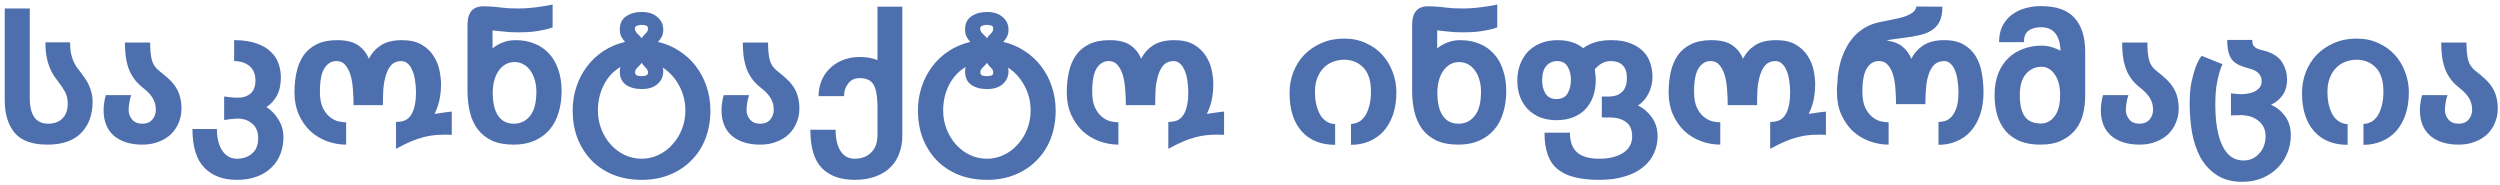 <svg width="460" height="34" viewBox="0 0 460 34" fill="none" xmlns="http://www.w3.org/2000/svg">
<path d="M17.036 18.728C17.036 21.128 16.328 23.048 14.912 24.488C13.52 25.904 11.456 26.612 8.72 26.612C5.936 26.612 3.932 25.892 2.708 24.452C1.484 22.988 0.872 20.984 0.872 18.44V1.556H5.48V18.044C5.48 21.188 6.608 22.76 8.864 22.76C9.944 22.76 10.808 22.448 11.456 21.824C12.128 21.176 12.464 20.264 12.464 19.088C12.464 18.224 12.296 17.492 11.96 16.892C11.624 16.292 11.252 15.728 10.844 15.2C10.556 14.816 10.256 14.408 9.944 13.976C9.656 13.544 9.392 13.04 9.152 12.464C8.912 11.888 8.72 11.228 8.576 10.484C8.432 9.716 8.36 8.816 8.36 7.784H12.896C12.896 8.528 12.944 9.176 13.04 9.728C13.16 10.256 13.304 10.736 13.472 11.168C13.664 11.6 13.868 11.984 14.084 12.32C14.324 12.632 14.564 12.944 14.804 13.256C15.092 13.64 15.368 14.024 15.632 14.408C15.896 14.768 16.124 15.164 16.316 15.596C16.532 16.028 16.7 16.496 16.82 17C16.964 17.504 17.036 18.08 17.036 18.728ZM27.631 7.82C27.631 9.212 27.739 10.304 27.955 11.096C28.195 11.888 28.627 12.524 29.251 13.004C29.995 13.58 30.631 14.12 31.159 14.624C31.687 15.128 32.107 15.644 32.419 16.172C32.755 16.7 32.995 17.276 33.139 17.9C33.307 18.5 33.391 19.196 33.391 19.988C33.391 20.9 33.223 21.752 32.887 22.544C32.575 23.336 32.107 24.044 31.483 24.668C30.859 25.268 30.103 25.736 29.215 26.072C28.327 26.432 27.319 26.612 26.191 26.612C24.007 26.612 22.267 26.072 20.971 24.992C19.699 23.888 19.063 22.304 19.063 20.24C19.063 19.64 19.123 19.04 19.243 18.44C19.315 18.128 19.387 17.816 19.459 17.504H24.139C24.043 17.792 23.959 18.08 23.887 18.368C23.839 18.632 23.791 18.932 23.743 19.268C23.695 19.604 23.671 19.94 23.671 20.276C23.671 20.9 23.887 21.476 24.319 22.004C24.751 22.508 25.375 22.76 26.191 22.76C26.983 22.76 27.595 22.508 28.027 22.004C28.459 21.5 28.675 20.9 28.675 20.204C28.675 19.412 28.495 18.716 28.135 18.116C27.775 17.492 27.247 16.904 26.551 16.352C25.951 15.896 25.423 15.404 24.967 14.876C24.535 14.348 24.163 13.748 23.851 13.076C23.563 12.404 23.347 11.648 23.203 10.808C23.059 9.944 22.987 8.948 22.987 7.82H27.631ZM43.078 7.388C44.734 7.388 46.114 7.592 47.218 8C48.322 8.384 49.198 8.9 49.846 9.548C50.518 10.172 50.986 10.892 51.25 11.708C51.538 12.524 51.682 13.364 51.682 14.228C51.682 15.596 51.43 16.736 50.926 17.648C50.422 18.536 49.786 19.22 49.018 19.7C49.882 20.228 50.614 20.984 51.214 21.968C51.838 22.928 52.15 24.02 52.15 25.244C52.15 26.348 51.97 27.368 51.61 28.304C51.25 29.264 50.71 30.092 49.99 30.788C49.27 31.508 48.37 32.072 47.29 32.48C46.234 32.888 44.998 33.092 43.582 33.092C41.014 33.092 39.01 32.336 37.57 30.824C36.13 29.336 35.41 26.972 35.41 23.732H39.91C39.91 25.388 40.234 26.708 40.882 27.692C41.554 28.7 42.466 29.204 43.618 29.204C44.698 29.204 45.61 28.892 46.354 28.268C47.122 27.644 47.506 26.684 47.506 25.388C47.506 24.26 47.146 23.384 46.426 22.76C45.706 22.136 44.818 21.824 43.762 21.824C43.498 21.824 43.222 21.836 42.934 21.86C42.646 21.884 42.37 21.92 42.106 21.968C41.818 22.016 41.53 22.052 41.242 22.076V17.756C41.53 17.804 41.818 17.84 42.106 17.864C42.61 17.936 43.186 17.972 43.834 17.972C44.746 17.972 45.502 17.72 46.102 17.216C46.702 16.688 47.002 15.884 47.002 14.804C47.002 13.628 46.63 12.74 45.886 12.14C45.166 11.54 44.23 11.24 43.078 11.24V7.388ZM72.868 27.368V22.436C73.396 22.436 73.888 22.364 74.344 22.22C74.8 22.052 75.184 21.764 75.496 21.356C75.832 20.924 76.084 20.36 76.252 19.664C76.444 18.944 76.54 18.044 76.54 16.964C76.54 16.172 76.48 15.428 76.36 14.732C76.264 14.036 76.096 13.436 75.856 12.932C75.64 12.404 75.364 11.996 75.028 11.708C74.692 11.396 74.296 11.24 73.84 11.24C73.072 11.24 72.46 11.48 72.004 11.96C71.572 12.44 71.236 13.076 70.996 13.868C70.756 14.636 70.6 15.5 70.528 16.46C70.48 17.42 70.456 18.38 70.456 19.34H65.056C65.056 18.476 65.02 17.576 64.948 16.64C64.9 15.68 64.768 14.804 64.552 14.012C64.336 13.22 64.024 12.572 63.616 12.068C63.232 11.54 62.704 11.264 62.032 11.24C61.096 11.192 60.328 11.612 59.728 12.5C59.152 13.364 58.864 14.816 58.864 16.856C58.864 18.056 59.032 19.028 59.368 19.772C59.728 20.516 60.16 21.092 60.664 21.5C61.168 21.908 61.696 22.184 62.248 22.328C62.8 22.448 63.28 22.508 63.688 22.508V26.612C62.464 26.612 61.276 26.396 60.124 25.964C58.972 25.532 57.952 24.908 57.064 24.092C56.2 23.252 55.504 22.244 54.976 21.068C54.448 19.868 54.184 18.512 54.184 17C54.184 15.656 54.316 14.396 54.58 13.22C54.844 12.044 55.276 11.024 55.876 10.16C56.5 9.296 57.304 8.624 58.288 8.144C59.296 7.64 60.544 7.388 62.032 7.388C63.712 7.388 64.996 7.7 65.884 8.324C66.796 8.948 67.456 9.776 67.864 10.808C68.392 9.776 69.136 8.948 70.096 8.324C71.08 7.7 72.364 7.388 73.948 7.388C75.436 7.388 76.648 7.664 77.584 8.216C78.52 8.768 79.252 9.464 79.78 10.304C80.308 11.12 80.668 11.996 80.86 12.932C81.052 13.868 81.148 14.708 81.148 15.452C81.148 16.604 81.04 17.636 80.824 18.548C80.608 19.436 80.32 20.24 79.96 20.96C80.368 20.888 80.764 20.828 81.148 20.78C81.532 20.732 81.868 20.684 82.156 20.636C82.492 20.588 82.816 20.552 83.128 20.528V24.812C82.36 24.764 81.532 24.764 80.644 24.812C79.756 24.86 78.844 25.004 77.908 25.244C77.164 25.436 76.42 25.688 75.676 26C74.932 26.312 74.008 26.768 72.904 27.368H72.868ZM86.02 4.58C86.02 2.3 86.992 1.16 88.936 1.16C89.536 1.16 90.088 1.184 90.592 1.232C91.096 1.256 91.588 1.304 92.068 1.376C92.572 1.424 93.088 1.472 93.616 1.52C94.168 1.544 94.792 1.556 95.488 1.556C96.208 1.556 96.928 1.52 97.648 1.448C98.392 1.376 99.064 1.292 99.664 1.196C100.36 1.1 101.032 0.98 101.68 0.836V5.048C101.152 5.24 100.576 5.396 99.952 5.516C99.4 5.636 98.74 5.744 97.972 5.84C97.204 5.912 96.364 5.948 95.452 5.948C94.924 5.948 94.372 5.936 93.796 5.912C93.244 5.864 92.728 5.816 92.248 5.768C91.696 5.72 91.156 5.66 90.628 5.588V8.9C91.18 8.444 91.804 8.084 92.5 7.82C93.22 7.532 94.012 7.388 94.876 7.388C96.172 7.388 97.336 7.604 98.368 8.036C99.4 8.444 100.288 9.056 101.032 9.872C101.776 10.664 102.34 11.648 102.724 12.824C103.132 13.976 103.336 15.284 103.336 16.748C103.336 18.212 103.144 19.556 102.76 20.78C102.4 21.98 101.848 23.012 101.104 23.876C100.36 24.74 99.436 25.412 98.332 25.892C97.252 26.372 95.98 26.612 94.516 26.612C92.932 26.612 91.588 26.36 90.484 25.856C89.404 25.328 88.528 24.62 87.856 23.732C87.208 22.844 86.74 21.8 86.452 20.6C86.164 19.4 86.02 18.128 86.02 16.784V4.58ZM90.664 17.036C90.664 18.908 91 20.336 91.672 21.32C92.344 22.28 93.304 22.76 94.552 22.76C95.752 22.76 96.736 22.292 97.504 21.356C98.296 20.396 98.692 18.896 98.692 16.856C98.692 16.04 98.584 15.296 98.368 14.624C98.176 13.952 97.9 13.388 97.54 12.932C97.204 12.452 96.784 12.08 96.28 11.816C95.8 11.552 95.272 11.42 94.696 11.42C94.024 11.42 93.436 11.576 92.932 11.888C92.428 12.2 92.008 12.62 91.672 13.148C91.336 13.652 91.084 14.24 90.916 14.912C90.748 15.584 90.664 16.292 90.664 17.036ZM105.371 20.348C105.371 18.812 105.599 17.36 106.055 15.992C106.511 14.6 107.159 13.352 107.999 12.248C108.839 11.12 109.847 10.172 111.023 9.404C112.223 8.612 113.555 8.048 115.019 7.712C114.755 7.448 114.527 7.136 114.335 6.776C114.143 6.416 114.047 5.96 114.047 5.408C114.047 4.352 114.419 3.56 115.163 3.032C115.931 2.48 116.903 2.204 118.079 2.204C119.303 2.204 120.263 2.516 120.959 3.14C121.679 3.74 122.039 4.52 122.039 5.48C122.039 5.984 121.943 6.416 121.751 6.776C121.559 7.136 121.331 7.448 121.067 7.712C122.531 8.048 123.851 8.612 125.027 9.404C126.227 10.172 127.247 11.12 128.087 12.248C128.927 13.352 129.575 14.6 130.031 15.992C130.487 17.36 130.715 18.812 130.715 20.348C130.715 22.148 130.427 23.828 129.851 25.388C129.275 26.924 128.435 28.256 127.331 29.384C126.251 30.536 124.931 31.436 123.371 32.084C121.811 32.756 120.047 33.092 118.079 33.092C116.111 33.092 114.335 32.768 112.751 32.12C111.191 31.472 109.859 30.572 108.755 29.42C107.675 28.268 106.835 26.924 106.235 25.388C105.659 23.828 105.371 22.148 105.371 20.348ZM126.107 20.348C126.107 18.668 125.723 17.132 124.955 15.74C124.187 14.324 123.179 13.22 121.931 12.428C122.003 12.62 122.039 12.848 122.039 13.112C122.039 14.072 121.679 14.864 120.959 15.488C120.263 16.088 119.303 16.388 118.079 16.388C116.903 16.388 115.931 16.124 115.163 15.596C114.419 15.044 114.047 14.24 114.047 13.184C114.047 12.872 114.083 12.584 114.155 12.32C112.859 13.088 111.839 14.192 111.095 15.632C110.375 17.048 110.015 18.62 110.015 20.348C110.015 21.572 110.231 22.724 110.663 23.804C111.095 24.884 111.671 25.82 112.391 26.612C113.135 27.428 113.987 28.064 114.947 28.52C115.931 28.976 116.975 29.204 118.079 29.204C119.159 29.204 120.179 28.976 121.139 28.52C122.123 28.064 122.975 27.428 123.695 26.612C124.439 25.82 125.027 24.884 125.459 23.804C125.891 22.724 126.107 21.572 126.107 20.348ZM116.819 5.264C116.819 5.6 116.975 5.912 117.287 6.2C117.599 6.488 117.863 6.764 118.079 7.028C118.247 6.74 118.475 6.464 118.763 6.2C119.075 5.912 119.231 5.6 119.231 5.264C119.231 4.952 119.099 4.76 118.835 4.688C118.571 4.616 118.295 4.58 118.007 4.58C117.743 4.58 117.479 4.628 117.215 4.724C116.951 4.82 116.819 5 116.819 5.264ZM116.855 13.328C116.855 13.616 116.987 13.808 117.251 13.904C117.515 13.976 117.779 14.012 118.043 14.012C118.331 14.012 118.595 13.976 118.835 13.904C119.099 13.832 119.231 13.64 119.231 13.328C119.231 12.992 119.075 12.692 118.763 12.428C118.475 12.14 118.247 11.852 118.079 11.564C117.863 11.852 117.599 12.14 117.287 12.428C116.999 12.692 116.855 12.992 116.855 13.328ZM141.326 7.82C141.326 9.212 141.434 10.304 141.65 11.096C141.89 11.888 142.322 12.524 142.946 13.004C143.69 13.58 144.326 14.12 144.854 14.624C145.382 15.128 145.802 15.644 146.114 16.172C146.45 16.7 146.69 17.276 146.834 17.9C147.002 18.5 147.086 19.196 147.086 19.988C147.086 20.9 146.918 21.752 146.582 22.544C146.27 23.336 145.802 24.044 145.178 24.668C144.554 25.268 143.798 25.736 142.91 26.072C142.022 26.432 141.014 26.612 139.886 26.612C137.702 26.612 135.962 26.072 134.666 24.992C133.394 23.888 132.758 22.304 132.758 20.24C132.758 19.64 132.818 19.04 132.938 18.44C133.01 18.128 133.082 17.816 133.154 17.504H137.834C137.738 17.792 137.654 18.08 137.582 18.368C137.534 18.632 137.486 18.932 137.438 19.268C137.39 19.604 137.366 19.94 137.366 20.276C137.366 20.9 137.582 21.476 138.014 22.004C138.446 22.508 139.07 22.76 139.886 22.76C140.678 22.76 141.29 22.508 141.722 22.004C142.154 21.5 142.37 20.9 142.37 20.204C142.37 19.412 142.19 18.716 141.83 18.116C141.47 17.492 140.942 16.904 140.246 16.352C139.646 15.896 139.118 15.404 138.662 14.876C138.23 14.348 137.858 13.748 137.546 13.076C137.258 12.404 137.042 11.648 136.898 10.808C136.754 9.944 136.682 8.948 136.682 7.82H141.326ZM166.026 25.1C166.026 26.18 165.846 27.2 165.486 28.16C165.15 29.144 164.622 29.996 163.902 30.716C163.182 31.46 162.27 32.036 161.166 32.444C160.062 32.876 158.766 33.092 157.278 33.092C154.662 33.092 152.646 32.372 151.23 30.932C149.814 29.492 149.106 27.14 149.106 23.876H153.75C153.75 25.532 154.05 26.828 154.65 27.764C155.25 28.724 156.126 29.204 157.278 29.204C158.502 29.204 159.498 28.832 160.266 28.088C161.058 27.344 161.454 26.264 161.454 24.848V19.232C161.43 18.296 161.346 17.516 161.202 16.892C161.082 16.268 160.89 15.776 160.626 15.416C160.362 15.032 160.026 14.768 159.618 14.624C159.234 14.456 158.754 14.372 158.178 14.372C157.266 14.372 156.558 14.708 156.054 15.38C155.55 16.028 155.298 16.796 155.298 17.684H150.618C150.618 16.724 150.786 15.812 151.122 14.948C151.458 14.084 151.95 13.328 152.598 12.68C153.246 12.008 154.038 11.48 154.974 11.096C155.934 10.688 157.014 10.484 158.214 10.484C159.462 10.484 160.542 10.676 161.454 11.06V1.232H166.026V25.1ZM168.899 20.348C168.899 18.812 169.127 17.36 169.583 15.992C170.039 14.6 170.687 13.352 171.527 12.248C172.367 11.12 173.375 10.172 174.551 9.404C175.751 8.612 177.083 8.048 178.547 7.712C178.283 7.448 178.055 7.136 177.863 6.776C177.671 6.416 177.575 5.96 177.575 5.408C177.575 4.352 177.947 3.56 178.691 3.032C179.459 2.48 180.431 2.204 181.607 2.204C182.831 2.204 183.791 2.516 184.487 3.14C185.207 3.74 185.567 4.52 185.567 5.48C185.567 5.984 185.471 6.416 185.279 6.776C185.087 7.136 184.859 7.448 184.595 7.712C186.059 8.048 187.379 8.612 188.555 9.404C189.755 10.172 190.775 11.12 191.615 12.248C192.455 13.352 193.103 14.6 193.559 15.992C194.015 17.36 194.243 18.812 194.243 20.348C194.243 22.148 193.955 23.828 193.379 25.388C192.803 26.924 191.963 28.256 190.859 29.384C189.779 30.536 188.459 31.436 186.899 32.084C185.339 32.756 183.575 33.092 181.607 33.092C179.639 33.092 177.863 32.768 176.279 32.12C174.719 31.472 173.387 30.572 172.283 29.42C171.203 28.268 170.363 26.924 169.763 25.388C169.187 23.828 168.899 22.148 168.899 20.348ZM189.635 20.348C189.635 18.668 189.251 17.132 188.483 15.74C187.715 14.324 186.707 13.22 185.459 12.428C185.531 12.62 185.567 12.848 185.567 13.112C185.567 14.072 185.207 14.864 184.487 15.488C183.791 16.088 182.831 16.388 181.607 16.388C180.431 16.388 179.459 16.124 178.691 15.596C177.947 15.044 177.575 14.24 177.575 13.184C177.575 12.872 177.611 12.584 177.683 12.32C176.387 13.088 175.367 14.192 174.623 15.632C173.903 17.048 173.543 18.62 173.543 20.348C173.543 21.572 173.759 22.724 174.191 23.804C174.623 24.884 175.199 25.82 175.919 26.612C176.663 27.428 177.515 28.064 178.475 28.52C179.459 28.976 180.503 29.204 181.607 29.204C182.687 29.204 183.707 28.976 184.667 28.52C185.651 28.064 186.503 27.428 187.223 26.612C187.967 25.82 188.555 24.884 188.987 23.804C189.419 22.724 189.635 21.572 189.635 20.348ZM180.347 5.264C180.347 5.6 180.503 5.912 180.815 6.2C181.127 6.488 181.391 6.764 181.607 7.028C181.775 6.74 182.003 6.464 182.291 6.2C182.603 5.912 182.759 5.6 182.759 5.264C182.759 4.952 182.627 4.76 182.363 4.688C182.099 4.616 181.823 4.58 181.535 4.58C181.271 4.58 181.007 4.628 180.743 4.724C180.479 4.82 180.347 5 180.347 5.264ZM180.383 13.328C180.383 13.616 180.515 13.808 180.779 13.904C181.043 13.976 181.307 14.012 181.571 14.012C181.859 14.012 182.123 13.976 182.363 13.904C182.627 13.832 182.759 13.64 182.759 13.328C182.759 12.992 182.603 12.692 182.291 12.428C182.003 12.14 181.775 11.852 181.607 11.564C181.391 11.852 181.127 12.14 180.815 12.428C180.527 12.692 180.383 12.992 180.383 13.328ZM214.969 27.368V22.436C215.497 22.436 215.989 22.364 216.445 22.22C216.901 22.052 217.285 21.764 217.597 21.356C217.933 20.924 218.185 20.36 218.353 19.664C218.545 18.944 218.641 18.044 218.641 16.964C218.641 16.172 218.581 15.428 218.461 14.732C218.365 14.036 218.197 13.436 217.957 12.932C217.741 12.404 217.465 11.996 217.129 11.708C216.793 11.396 216.397 11.24 215.941 11.24C215.173 11.24 214.561 11.48 214.105 11.96C213.673 12.44 213.337 13.076 213.097 13.868C212.857 14.636 212.701 15.5 212.629 16.46C212.581 17.42 212.557 18.38 212.557 19.34H207.157C207.157 18.476 207.121 17.576 207.049 16.64C207.001 15.68 206.869 14.804 206.653 14.012C206.437 13.22 206.125 12.572 205.717 12.068C205.333 11.54 204.805 11.264 204.133 11.24C203.197 11.192 202.429 11.612 201.829 12.5C201.253 13.364 200.965 14.816 200.965 16.856C200.965 18.056 201.133 19.028 201.469 19.772C201.829 20.516 202.261 21.092 202.765 21.5C203.269 21.908 203.797 22.184 204.349 22.328C204.901 22.448 205.381 22.508 205.789 22.508V26.612C204.565 26.612 203.377 26.396 202.225 25.964C201.073 25.532 200.053 24.908 199.165 24.092C198.301 23.252 197.605 22.244 197.077 21.068C196.549 19.868 196.285 18.512 196.285 17C196.285 15.656 196.417 14.396 196.681 13.22C196.945 12.044 197.377 11.024 197.977 10.16C198.601 9.296 199.405 8.624 200.389 8.144C201.397 7.64 202.645 7.388 204.133 7.388C205.813 7.388 207.097 7.7 207.985 8.324C208.897 8.948 209.557 9.776 209.965 10.808C210.493 9.776 211.237 8.948 212.197 8.324C213.181 7.7 214.465 7.388 216.049 7.388C217.537 7.388 218.749 7.664 219.685 8.216C220.621 8.768 221.353 9.464 221.881 10.304C222.409 11.12 222.769 11.996 222.961 12.932C223.153 13.868 223.249 14.708 223.249 15.452C223.249 16.604 223.141 17.636 222.925 18.548C222.709 19.436 222.421 20.24 222.061 20.96C222.469 20.888 222.865 20.828 223.249 20.78C223.633 20.732 223.969 20.684 224.257 20.636C224.593 20.588 224.917 20.552 225.229 20.528V24.812C224.461 24.764 223.633 24.764 222.745 24.812C221.857 24.86 220.945 25.004 220.009 25.244C219.265 25.436 218.521 25.688 217.777 26C217.033 26.312 216.109 26.768 215.005 27.368H214.969ZM245.666 26.648C243.05 26.648 240.998 25.82 239.51 24.164C238.022 22.484 237.278 20.144 237.278 17.144C237.278 15.776 237.506 14.492 237.962 13.292C238.442 12.068 239.114 11 239.978 10.088C240.866 9.176 241.922 8.456 243.146 7.928C244.394 7.376 245.786 7.1 247.322 7.1C248.81 7.1 250.142 7.376 251.318 7.928C252.518 8.456 253.526 9.176 254.342 10.088C255.182 11 255.818 12.056 256.25 13.256C256.706 14.432 256.934 15.668 256.934 16.964C256.934 18.5 256.73 19.868 256.322 21.068C255.914 22.268 255.338 23.288 254.594 24.128C253.85 24.944 252.962 25.568 251.93 26C250.922 26.432 249.806 26.648 248.582 26.648V22.796C248.99 22.796 249.41 22.7 249.842 22.508C250.274 22.316 250.67 21.992 251.03 21.536C251.39 21.056 251.678 20.432 251.894 19.664C252.134 18.896 252.254 17.948 252.254 16.82C252.254 14.852 251.786 13.388 250.85 12.428C249.914 11.468 248.738 10.988 247.322 10.988C246.602 10.988 245.906 11.12 245.234 11.384C244.586 11.624 244.022 11.996 243.542 12.5C243.062 12.98 242.678 13.592 242.39 14.336C242.102 15.056 241.958 15.896 241.958 16.856C241.958 17.984 242.078 18.932 242.318 19.7C242.558 20.468 242.858 21.092 243.218 21.572C243.602 22.028 244.01 22.352 244.442 22.544C244.874 22.736 245.282 22.832 245.666 22.832V26.648ZM259.833 4.58C259.833 2.3 260.805 1.16 262.749 1.16C263.349 1.16 263.901 1.184 264.405 1.232C264.909 1.256 265.401 1.304 265.881 1.376C266.385 1.424 266.901 1.472 267.429 1.52C267.981 1.544 268.605 1.556 269.301 1.556C270.021 1.556 270.741 1.52 271.461 1.448C272.205 1.376 272.877 1.292 273.477 1.196C274.173 1.1 274.845 0.98 275.493 0.836V5.048C274.965 5.24 274.389 5.396 273.765 5.516C273.213 5.636 272.553 5.744 271.785 5.84C271.017 5.912 270.177 5.948 269.265 5.948C268.737 5.948 268.185 5.936 267.609 5.912C267.057 5.864 266.541 5.816 266.061 5.768C265.509 5.72 264.969 5.66 264.441 5.588V8.9C264.993 8.444 265.617 8.084 266.313 7.82C267.033 7.532 267.825 7.388 268.689 7.388C269.985 7.388 271.149 7.604 272.181 8.036C273.213 8.444 274.101 9.056 274.845 9.872C275.589 10.664 276.153 11.648 276.537 12.824C276.945 13.976 277.149 15.284 277.149 16.748C277.149 18.212 276.957 19.556 276.573 20.78C276.213 21.98 275.661 23.012 274.917 23.876C274.173 24.74 273.249 25.412 272.145 25.892C271.065 26.372 269.793 26.612 268.329 26.612C266.745 26.612 265.401 26.36 264.297 25.856C263.217 25.328 262.341 24.62 261.669 23.732C261.021 22.844 260.553 21.8 260.265 20.6C259.977 19.4 259.833 18.128 259.833 16.784V4.58ZM264.477 17.036C264.477 18.908 264.813 20.336 265.485 21.32C266.157 22.28 267.117 22.76 268.365 22.76C269.565 22.76 270.549 22.292 271.317 21.356C272.109 20.396 272.505 18.896 272.505 16.856C272.505 16.04 272.397 15.296 272.181 14.624C271.989 13.952 271.713 13.388 271.353 12.932C271.017 12.452 270.597 12.08 270.093 11.816C269.613 11.552 269.085 11.42 268.509 11.42C267.837 11.42 267.249 11.576 266.745 11.888C266.241 12.2 265.821 12.62 265.485 13.148C265.149 13.652 264.897 14.24 264.729 14.912C264.561 15.584 264.477 16.292 264.477 17.036ZM293.62 14.696C293.62 15.776 293.464 16.772 293.152 17.684C292.84 18.596 292.372 19.388 291.748 20.06C291.148 20.708 290.392 21.212 289.48 21.572C288.592 21.932 287.56 22.112 286.384 22.112C285.256 22.112 284.236 21.932 283.324 21.572C282.436 21.188 281.68 20.672 281.056 20.024C280.456 19.376 279.988 18.608 279.652 17.72C279.34 16.832 279.184 15.86 279.184 14.804C279.184 13.748 279.352 12.776 279.688 11.888C280.024 10.976 280.504 10.184 281.128 9.512C281.776 8.84 282.556 8.324 283.468 7.964C284.38 7.58 285.412 7.388 286.564 7.388C288.532 7.388 290.116 7.88 291.316 8.864C291.916 8.408 292.636 8.048 293.476 7.784C294.316 7.52 295.312 7.388 296.464 7.388C297.952 7.388 299.188 7.604 300.172 8.036C301.156 8.444 301.936 8.972 302.512 9.62C303.088 10.268 303.484 10.988 303.7 11.78C303.94 12.572 304.06 13.352 304.06 14.12C304.06 15.2 303.82 16.22 303.34 17.18C302.884 18.116 302.236 18.86 301.396 19.412C302.404 19.892 303.256 20.624 303.952 21.608C304.648 22.592 304.996 23.756 304.996 25.1C304.996 26.18 304.78 27.2 304.348 28.16C303.916 29.144 303.256 29.996 302.368 30.716C301.504 31.46 300.388 32.036 299.02 32.444C297.676 32.876 296.08 33.092 294.232 33.092C292.528 33.092 291.052 32.936 289.804 32.624C288.556 32.336 287.512 31.856 286.672 31.184C285.832 30.512 285.208 29.624 284.8 28.52C284.392 27.416 284.188 26.048 284.188 24.416H288.868C288.868 26.072 289.312 27.284 290.2 28.052C291.088 28.82 292.432 29.204 294.232 29.204C296.08 29.204 297.556 28.844 298.66 28.124C299.764 27.404 300.316 26.396 300.316 25.1C300.316 23.852 299.932 22.964 299.164 22.436C298.42 21.884 297.4 21.608 296.104 21.608H294.736V17.756H296.176C297.064 17.756 297.808 17.492 298.408 16.964C299.032 16.412 299.344 15.536 299.344 14.336C299.344 13.256 299.08 12.476 298.552 11.996C298.048 11.492 297.316 11.24 296.356 11.24C295.276 11.24 294.304 11.744 293.44 12.752C293.488 13.04 293.524 13.352 293.548 13.688C293.596 14.024 293.62 14.36 293.62 14.696ZM283.756 14.84C283.756 15.752 283.96 16.544 284.368 17.216C284.8 17.888 285.472 18.224 286.384 18.224C287.344 18.224 288.028 17.876 288.436 17.18C288.844 16.484 289.048 15.644 289.048 14.66C289.048 13.724 288.844 12.92 288.436 12.248C288.028 11.576 287.404 11.24 286.564 11.24C285.7 11.24 285.016 11.54 284.512 12.14C284.008 12.716 283.756 13.616 283.756 14.84ZM325.712 27.368V22.436C326.24 22.436 326.732 22.364 327.188 22.22C327.644 22.052 328.028 21.764 328.34 21.356C328.676 20.924 328.928 20.36 329.096 19.664C329.288 18.944 329.384 18.044 329.384 16.964C329.384 16.172 329.324 15.428 329.204 14.732C329.108 14.036 328.94 13.436 328.7 12.932C328.484 12.404 328.208 11.996 327.872 11.708C327.536 11.396 327.14 11.24 326.684 11.24C325.916 11.24 325.304 11.48 324.848 11.96C324.416 12.44 324.08 13.076 323.84 13.868C323.6 14.636 323.444 15.5 323.372 16.46C323.324 17.42 323.3 18.38 323.3 19.34H317.9C317.9 18.476 317.864 17.576 317.792 16.64C317.744 15.68 317.612 14.804 317.396 14.012C317.18 13.22 316.868 12.572 316.46 12.068C316.076 11.54 315.548 11.264 314.876 11.24C313.94 11.192 313.172 11.612 312.572 12.5C311.996 13.364 311.708 14.816 311.708 16.856C311.708 18.056 311.876 19.028 312.212 19.772C312.572 20.516 313.004 21.092 313.508 21.5C314.012 21.908 314.54 22.184 315.092 22.328C315.644 22.448 316.124 22.508 316.532 22.508V26.612C315.308 26.612 314.12 26.396 312.968 25.964C311.816 25.532 310.796 24.908 309.908 24.092C309.044 23.252 308.348 22.244 307.82 21.068C307.292 19.868 307.028 18.512 307.028 17C307.028 15.656 307.16 14.396 307.424 13.22C307.688 12.044 308.12 11.024 308.72 10.16C309.344 9.296 310.148 8.624 311.132 8.144C312.14 7.64 313.388 7.388 314.876 7.388C316.556 7.388 317.84 7.7 318.728 8.324C319.64 8.948 320.3 9.776 320.708 10.808C321.236 9.776 321.98 8.948 322.94 8.324C323.924 7.7 325.208 7.388 326.792 7.388C328.28 7.388 329.492 7.664 330.428 8.216C331.364 8.768 332.096 9.464 332.624 10.304C333.152 11.12 333.512 11.996 333.704 12.932C333.896 13.868 333.992 14.708 333.992 15.452C333.992 16.604 333.884 17.636 333.668 18.548C333.452 19.436 333.164 20.24 332.804 20.96C333.212 20.888 333.608 20.828 333.992 20.78C334.376 20.732 334.712 20.684 335 20.636C335.336 20.588 335.66 20.552 335.972 20.528V24.812C335.204 24.764 334.376 24.764 333.488 24.812C332.6 24.86 331.688 25.004 330.752 25.244C330.008 25.436 329.264 25.688 328.52 26C327.776 26.312 326.852 26.768 325.748 27.368H325.712ZM350.06 6.992C349.46 7.064 348.92 7.136 348.44 7.208C347.984 7.256 347.552 7.34 347.144 7.46C348.416 7.628 349.4 8.012 350.096 8.612C350.792 9.188 351.32 9.92 351.68 10.808C352.208 9.776 352.952 8.948 353.912 8.324C354.896 7.7 356.18 7.388 357.764 7.388C359.252 7.388 360.464 7.676 361.4 8.252C362.336 8.804 363.068 9.536 363.596 10.448C364.124 11.36 364.484 12.392 364.676 13.544C364.868 14.672 364.964 15.824 364.964 17C364.964 18.512 364.76 19.868 364.352 21.068C363.944 22.268 363.368 23.288 362.624 24.128C361.904 24.944 361.028 25.568 359.996 26C358.988 26.432 357.884 26.648 356.684 26.648V22.436C357.068 22.436 357.476 22.376 357.908 22.256C358.34 22.112 358.736 21.848 359.096 21.464C359.456 21.056 359.756 20.504 359.996 19.808C360.236 19.088 360.356 18.14 360.356 16.964C360.356 16.172 360.296 15.428 360.176 14.732C360.08 14.036 359.924 13.436 359.708 12.932C359.492 12.404 359.216 11.996 358.88 11.708C358.568 11.396 358.184 11.24 357.728 11.24C356.96 11.24 356.348 11.468 355.892 11.924C355.436 12.38 355.088 12.992 354.848 13.76C354.608 14.504 354.452 15.356 354.38 16.316C354.308 17.252 354.272 18.2 354.272 19.16H348.872C348.872 18.296 348.836 17.396 348.764 16.46C348.716 15.524 348.584 14.672 348.368 13.904C348.152 13.136 347.84 12.512 347.432 12.032C347.048 11.528 346.52 11.264 345.848 11.24C344.888 11.192 344.12 11.612 343.544 12.5C342.968 13.364 342.68 14.816 342.68 16.856C342.68 18.056 342.848 19.028 343.184 19.772C343.544 20.516 343.976 21.092 344.48 21.5C344.984 21.908 345.512 22.184 346.064 22.328C346.616 22.448 347.096 22.508 347.504 22.508V26.612C346.28 26.612 345.092 26.396 343.94 25.964C342.788 25.532 341.768 24.908 340.88 24.092C340.016 23.252 339.32 22.244 338.792 21.068C338.264 19.868 338 18.512 338 17C338 16.712 338 16.436 338 16.172C338.024 15.884 338.048 15.608 338.072 15.344C338.12 13.52 338.432 11.852 339.008 10.34C339.248 9.692 339.548 9.044 339.908 8.396C340.292 7.748 340.748 7.136 341.276 6.56C341.828 5.984 342.476 5.48 343.22 5.048C343.964 4.616 344.828 4.292 345.812 4.076C346.604 3.908 347.384 3.752 348.152 3.608C348.944 3.464 349.652 3.296 350.276 3.104C350.924 2.888 351.452 2.636 351.86 2.348C352.292 2.06 352.544 1.676 352.616 1.196L357.404 1.232C357.404 2.288 357.248 3.164 356.936 3.86C356.624 4.532 356.156 5.084 355.532 5.516C354.932 5.924 354.176 6.236 353.264 6.452C352.352 6.668 351.284 6.848 350.06 6.992ZM375.644 8.396C376.34 8.396 376.976 8.492 377.552 8.684C378.128 8.852 378.656 9.068 379.136 9.332C379.016 6.452 377.816 5.012 375.536 5.012C374.6 5.012 373.844 5.216 373.268 5.624C372.692 6.032 372.404 6.74 372.404 7.748H367.832C367.832 6.596 368.036 5.612 368.444 4.796C368.876 3.956 369.44 3.272 370.136 2.744C370.856 2.192 371.684 1.784 372.62 1.52C373.556 1.256 374.528 1.124 375.536 1.124C378.392 1.124 380.456 1.856 381.728 3.32C383.024 4.76 383.672 6.812 383.672 9.476V17.756C383.672 18.764 383.552 19.796 383.312 20.852C383.072 21.884 382.64 22.832 382.016 23.696C381.392 24.536 380.54 25.232 379.46 25.784C378.404 26.336 377.048 26.612 375.392 26.612C373.952 26.612 372.704 26.396 371.648 25.964C370.616 25.532 369.752 24.92 369.056 24.128C368.36 23.312 367.844 22.352 367.508 21.248C367.172 20.12 367.004 18.872 367.004 17.504C367.004 15.968 367.232 14.624 367.688 13.472C368.168 12.32 368.804 11.372 369.596 10.628C370.388 9.884 371.3 9.332 372.332 8.972C373.388 8.588 374.492 8.396 375.644 8.396ZM375.536 22.724C376.544 22.724 377.384 22.28 378.056 21.392C378.728 20.48 379.064 19.184 379.064 17.504C379.064 15.92 378.74 14.66 378.092 13.724C377.444 12.764 376.616 12.284 375.608 12.284C374.48 12.284 373.532 12.728 372.764 13.616C372.02 14.48 371.648 15.788 371.648 17.54C371.648 19.268 371.948 20.564 372.548 21.428C373.172 22.292 374.168 22.724 375.536 22.724ZM395.119 7.82C395.119 9.212 395.227 10.304 395.443 11.096C395.683 11.888 396.115 12.524 396.739 13.004C397.483 13.58 398.119 14.12 398.647 14.624C399.175 15.128 399.595 15.644 399.907 16.172C400.243 16.7 400.483 17.276 400.627 17.9C400.795 18.5 400.879 19.196 400.879 19.988C400.879 20.9 400.711 21.752 400.375 22.544C400.063 23.336 399.595 24.044 398.971 24.668C398.347 25.268 397.591 25.736 396.703 26.072C395.815 26.432 394.807 26.612 393.679 26.612C391.495 26.612 389.755 26.072 388.459 24.992C387.187 23.888 386.551 22.304 386.551 20.24C386.551 19.64 386.611 19.04 386.731 18.44C386.803 18.128 386.875 17.816 386.947 17.504H391.627C391.531 17.792 391.447 18.08 391.375 18.368C391.327 18.632 391.279 18.932 391.231 19.268C391.183 19.604 391.159 19.94 391.159 20.276C391.159 20.9 391.375 21.476 391.807 22.004C392.239 22.508 392.863 22.76 393.679 22.76C394.471 22.76 395.083 22.508 395.515 22.004C395.947 21.5 396.163 20.9 396.163 20.204C396.163 19.412 395.983 18.716 395.623 18.116C395.263 17.492 394.735 16.904 394.039 16.352C393.439 15.896 392.911 15.404 392.455 14.876C392.023 14.348 391.651 13.748 391.339 13.076C391.051 12.404 390.835 11.648 390.691 10.808C390.547 9.944 390.475 8.948 390.475 7.82H395.119ZM402.899 19.124C402.899 17.564 403.007 16.232 403.223 15.128C403.463 14.024 403.715 13.112 403.979 12.392C404.291 11.552 404.663 10.844 405.095 10.268L408.947 11.816C408.683 12.344 408.455 12.98 408.263 13.724C408.095 14.348 407.939 15.116 407.795 16.028C407.675 16.94 407.615 17.984 407.615 19.16C407.615 22.448 408.047 24.992 408.911 26.792C409.775 28.616 411.071 29.528 412.799 29.528C413.471 29.528 414.059 29.396 414.563 29.132C415.067 28.868 415.487 28.52 415.823 28.088C416.183 27.68 416.447 27.212 416.615 26.684C416.783 26.156 416.867 25.628 416.867 25.1C416.867 24.332 416.711 23.696 416.399 23.192C416.087 22.688 415.703 22.292 415.247 22.004C414.791 21.692 414.299 21.476 413.771 21.356C413.243 21.236 412.763 21.176 412.331 21.176C412.091 21.176 411.863 21.188 411.647 21.212C411.455 21.212 411.263 21.212 411.071 21.212C410.855 21.236 410.663 21.248 410.495 21.248V17.18C410.759 17.204 411.011 17.228 411.251 17.252C411.443 17.276 411.647 17.3 411.863 17.324C412.079 17.324 412.259 17.324 412.403 17.324C412.787 17.324 413.195 17.288 413.627 17.216C414.059 17.144 414.455 17.024 414.815 16.856C415.199 16.664 415.511 16.424 415.751 16.136C416.015 15.824 416.147 15.428 416.147 14.948C416.147 13.772 415.391 12.992 413.879 12.608C413.135 12.416 412.499 12.2 411.971 11.96C411.467 11.72 411.047 11.408 410.711 11.024C410.399 10.616 410.171 10.124 410.027 9.548C409.883 8.948 409.811 8.216 409.811 7.352H414.419C414.419 7.832 414.503 8.192 414.671 8.432C414.863 8.672 415.103 8.852 415.391 8.972C415.679 9.092 415.991 9.188 416.327 9.26C416.663 9.332 416.999 9.428 417.335 9.548C418.631 10.028 419.531 10.736 420.035 11.672C420.563 12.584 420.827 13.58 420.827 14.66C420.827 15.74 420.563 16.676 420.035 17.468C419.507 18.236 418.787 18.836 417.875 19.268C418.931 19.748 419.795 20.456 420.467 21.392C421.163 22.328 421.511 23.504 421.511 24.92C421.511 26 421.307 27.056 420.899 28.088C420.491 29.12 419.903 30.032 419.135 30.824C418.367 31.616 417.431 32.252 416.327 32.732C415.223 33.212 413.975 33.452 412.583 33.452C410.687 33.452 409.115 33.032 407.867 32.192C406.619 31.376 405.623 30.296 404.879 28.952C404.159 27.608 403.643 26.084 403.331 24.38C403.043 22.652 402.899 20.9 402.899 19.124ZM431.959 26.648C429.343 26.648 427.291 25.82 425.803 24.164C424.315 22.484 423.571 20.144 423.571 17.144C423.571 15.776 423.799 14.492 424.255 13.292C424.735 12.068 425.407 11 426.271 10.088C427.159 9.176 428.215 8.456 429.439 7.928C430.687 7.376 432.079 7.1 433.615 7.1C435.103 7.1 436.435 7.376 437.611 7.928C438.811 8.456 439.819 9.176 440.635 10.088C441.475 11 442.111 12.056 442.543 13.256C442.999 14.432 443.227 15.668 443.227 16.964C443.227 18.5 443.023 19.868 442.615 21.068C442.207 22.268 441.631 23.288 440.887 24.128C440.143 24.944 439.255 25.568 438.223 26C437.215 26.432 436.099 26.648 434.875 26.648V22.796C435.283 22.796 435.703 22.7 436.135 22.508C436.567 22.316 436.963 21.992 437.323 21.536C437.683 21.056 437.971 20.432 438.187 19.664C438.427 18.896 438.547 17.948 438.547 16.82C438.547 14.852 438.079 13.388 437.143 12.428C436.207 11.468 435.031 10.988 433.615 10.988C432.895 10.988 432.199 11.12 431.527 11.384C430.879 11.624 430.315 11.996 429.835 12.5C429.355 12.98 428.971 13.592 428.683 14.336C428.395 15.056 428.251 15.896 428.251 16.856C428.251 17.984 428.371 18.932 428.611 19.7C428.851 20.468 429.151 21.092 429.511 21.572C429.895 22.028 430.303 22.352 430.735 22.544C431.167 22.736 431.575 22.832 431.959 22.832V26.648ZM453.83 7.82C453.83 9.212 453.938 10.304 454.154 11.096C454.394 11.888 454.826 12.524 455.45 13.004C456.194 13.58 456.83 14.12 457.358 14.624C457.886 15.128 458.306 15.644 458.618 16.172C458.954 16.7 459.194 17.276 459.338 17.9C459.506 18.5 459.59 19.196 459.59 19.988C459.59 20.9 459.422 21.752 459.086 22.544C458.774 23.336 458.306 24.044 457.682 24.668C457.058 25.268 456.302 25.736 455.414 26.072C454.526 26.432 453.518 26.612 452.39 26.612C450.206 26.612 448.466 26.072 447.17 24.992C445.898 23.888 445.262 22.304 445.262 20.24C445.262 19.64 445.322 19.04 445.442 18.44C445.514 18.128 445.586 17.816 445.658 17.504H450.338C450.242 17.792 450.158 18.08 450.086 18.368C450.038 18.632 449.99 18.932 449.942 19.268C449.894 19.604 449.87 19.94 449.87 20.276C449.87 20.9 450.086 21.476 450.518 22.004C450.95 22.508 451.574 22.76 452.39 22.76C453.182 22.76 453.794 22.508 454.226 22.004C454.658 21.5 454.874 20.9 454.874 20.204C454.874 19.412 454.694 18.716 454.334 18.116C453.974 17.492 453.446 16.904 452.75 16.352C452.15 15.896 451.622 15.404 451.166 14.876C450.734 14.348 450.362 13.748 450.05 13.076C449.762 12.404 449.546 11.648 449.402 10.808C449.258 9.944 449.186 8.948 449.186 7.82H453.83Z" fill="#4E6FAE"/>
</svg>
